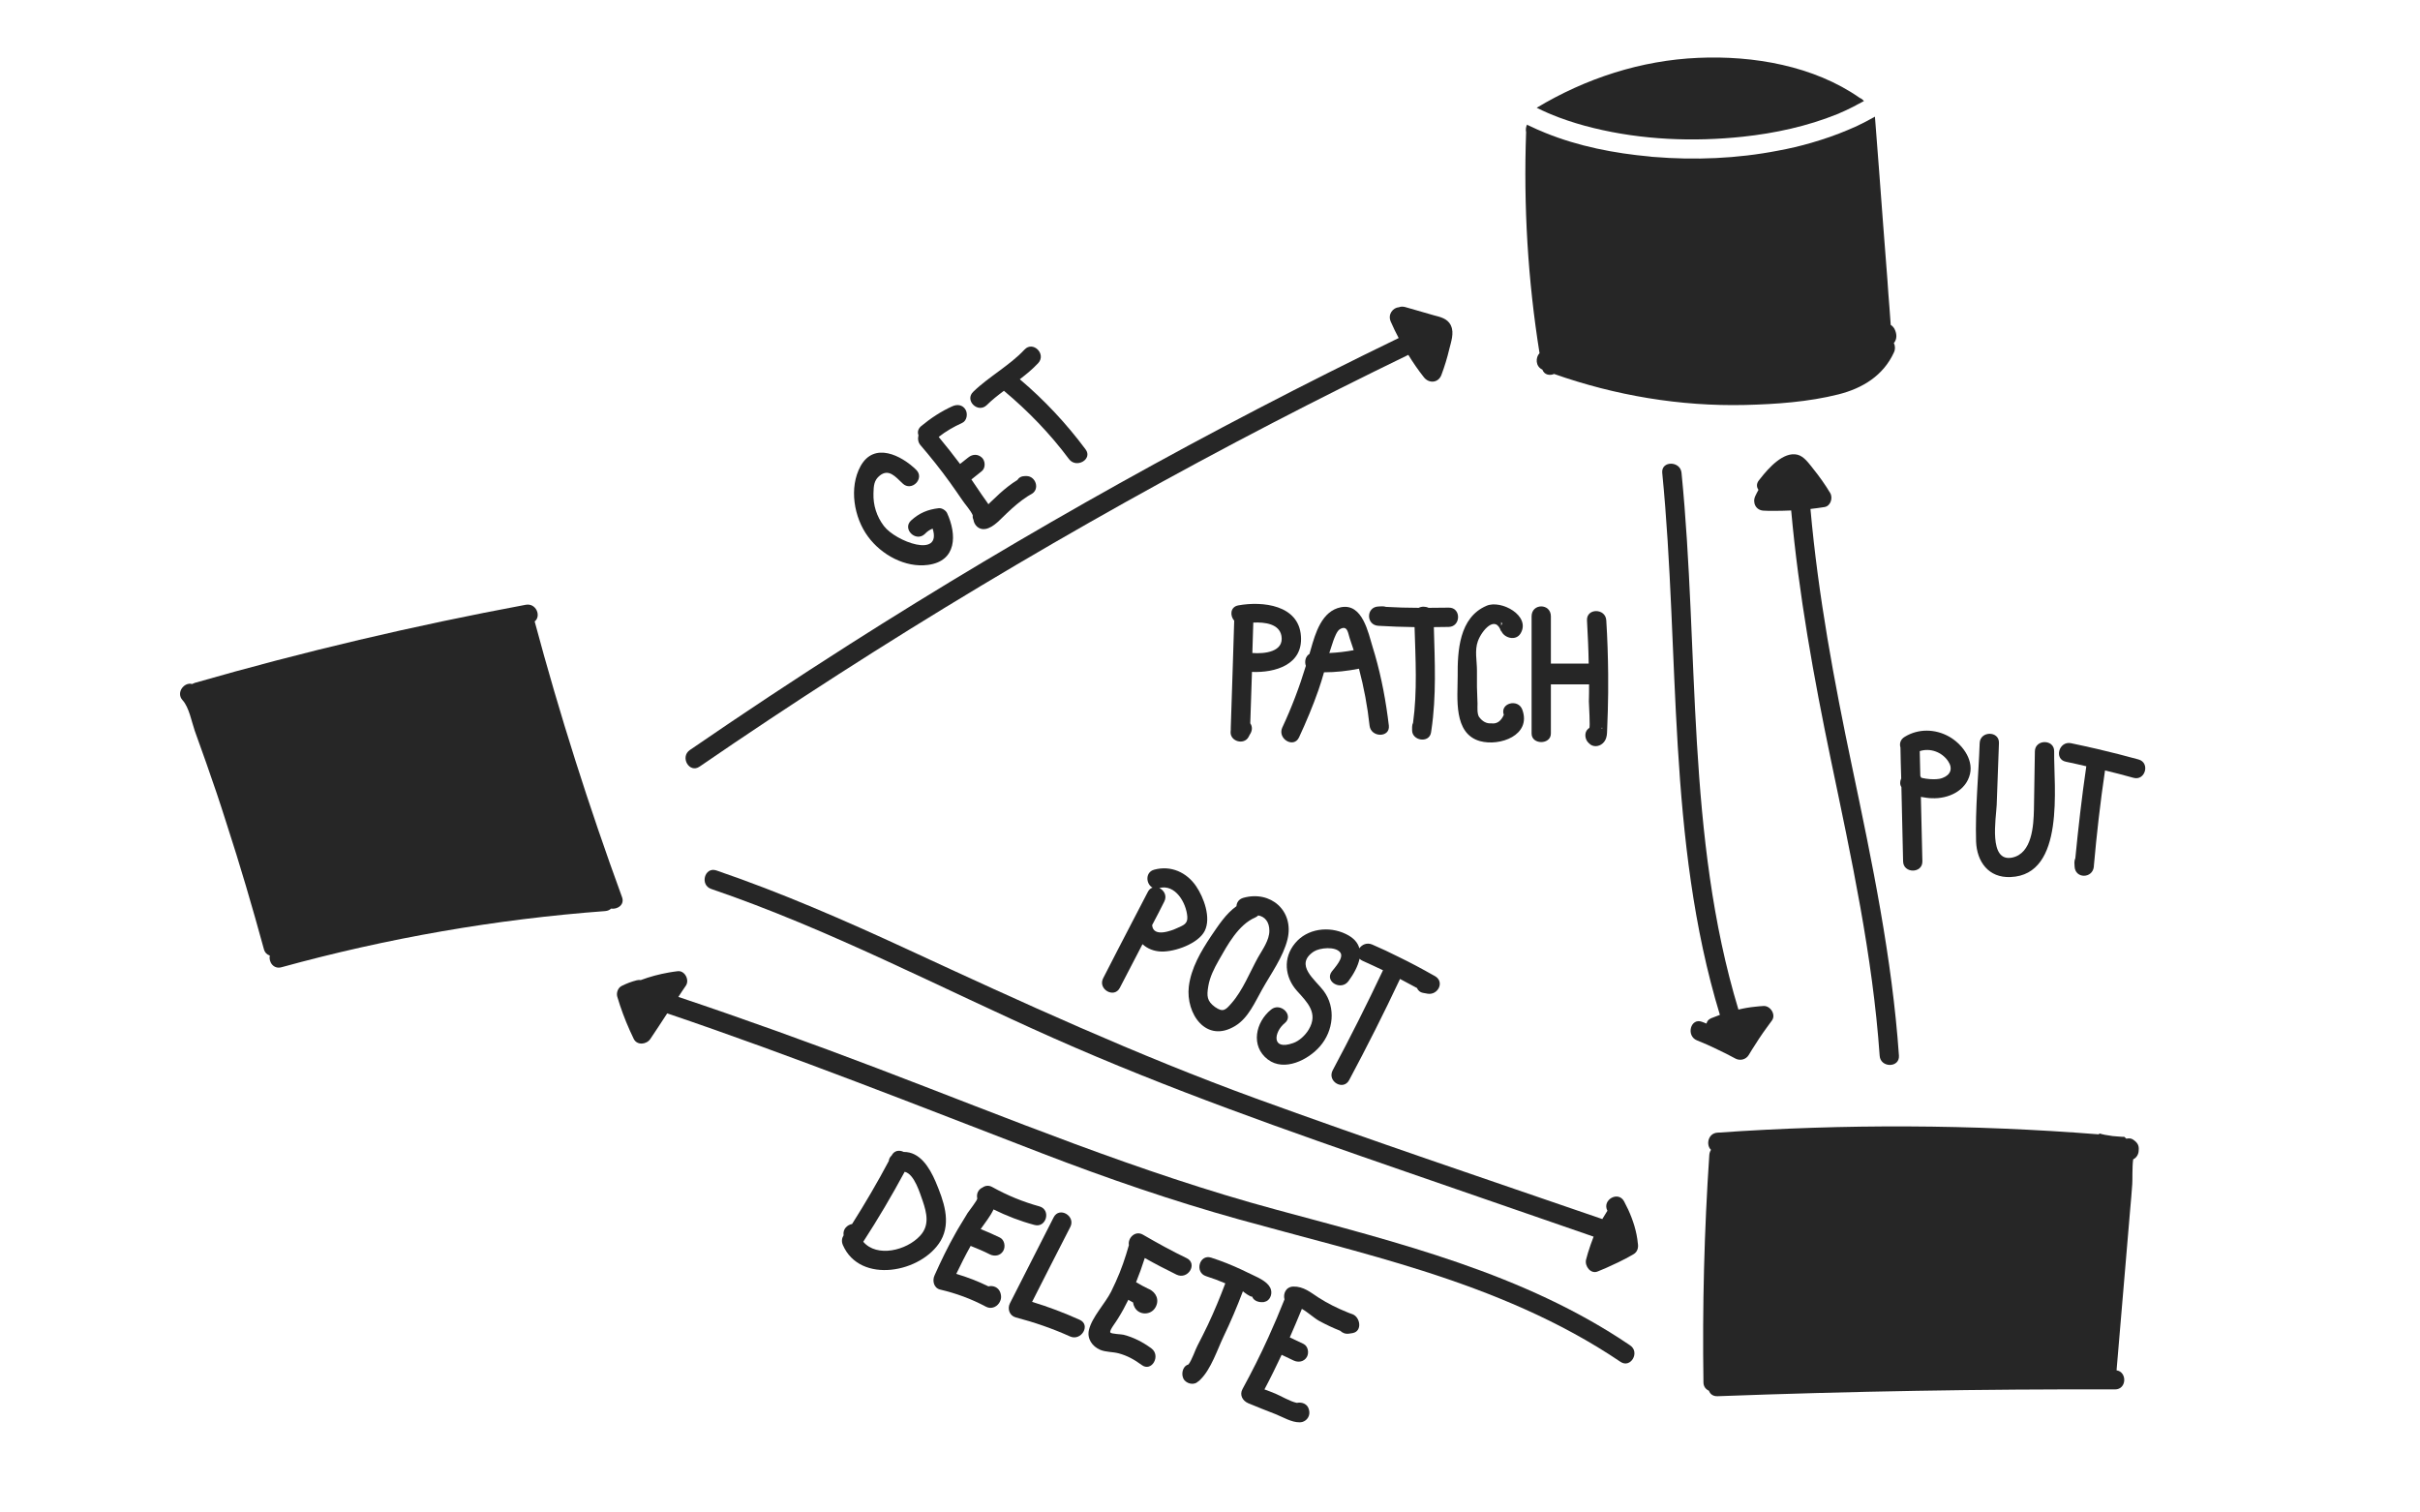 <?xml version="1.0" encoding="utf-8"?>
<!-- Generator: Adobe Illustrator 18.1.0, SVG Export Plug-In . SVG Version: 6.00 Build 0)  -->
<!DOCTYPE svg PUBLIC "-//W3C//DTD SVG 1.1//EN" "http://www.w3.org/Graphics/SVG/1.1/DTD/svg11.dtd">
<svg version="1.1" xmlns="http://www.w3.org/2000/svg" xmlns:xlink="http://www.w3.org/1999/xlink" x="0px" y="0px"
	 viewBox="0 0 1280 800" enable-background="new 0 0 1280 800" xml:space="preserve">
<g id="Layer_1" display="none">
	<g display="inline">
		<g>
			<path d="M363.6,295.6c34-9.8,68.5-17.9,103.3-24.4c-0.5-1.9-1.1-3.9-1.6-5.8c-1.7,0.4-2.2,0.6-3.7,1.5c-3.3,2-0.3,7.2,3,5.2
				c0.8-0.3,1.5-0.6,2.3-0.9c3.8-0.9,2.2-6.5-1.6-5.8c-34.8,6.5-69.3,14.6-103.3,24.4C358.3,290.8,359.9,296.6,363.6,295.6
				L363.6,295.6z"/>
		</g>
	</g>
	<g display="inline">
		<g>
			<path d="M358.3,295.2c2,2.2,2.8,6.8,3.8,9.5c1.2,3.3,2.4,6.6,3.5,9.9c2.2,6.3,4.3,12.6,6.4,19c4.2,13,8.1,26.2,11.7,39.4
				c1,3.7,6.8,2.1,5.8-1.6c-3.9-14.1-8-28.2-12.6-42.1c-2.2-6.7-4.4-13.3-6.8-19.9c-1.3-3.6-2.6-7.2-3.9-10.8
				c-1-2.8-1.7-5.5-3.7-7.7C359.9,288.2,355.6,292.4,358.3,295.2L358.3,295.2z"/>
		</g>
	</g>
	<g display="inline">
		<g>
			<path d="M461.9,270.4c7.9,29.7,17.2,59,27.8,87.9c1.3,3.6,7.1,2,5.8-1.6c-10.6-28.9-19.8-58.2-27.8-87.9
				C466.7,265.1,460.9,266.7,461.9,270.4L461.9,270.4z"/>
		</g>
	</g>
	<g display="inline">
		<g>
			<path d="M389.2,378.6c33.1-9.1,66.9-15,101.1-17.6c3.8-0.3,3.9-6.3,0-6c-34.7,2.6-69.1,8.5-102.7,17.8
				C383.9,373.9,385.4,379.7,389.2,378.6L389.2,378.6z"/>
		</g>
	</g>
	<g display="inline">
		<g>
			<path d="M805.6,418.3c-1.6,23.7-2.2,47.4-1.8,71.1c0.1,3.9,6.1,3.9,6,0c-0.4-23.7,0.2-47.4,1.8-71.1
				C811.9,414.4,805.9,414.5,805.6,418.3L805.6,418.3z"/>
		</g>
	</g>
	<g display="inline">
		<g>
			<path d="M808.2,493.7c41.4-1.6,82.8-2.3,124.2-2.1c3.9,0,3.9-6,0-6c-41.4-0.1-82.8,0.6-124.2,2.1
				C804.3,487.9,804.3,493.9,808.2,493.7L808.2,493.7z"/>
		</g>
	</g>
	<g display="inline">
		<g>
			<path d="M937.3,419.9c0.1,0,0.2,0,0.3-0.1c1.3-0.2,2.2-1.7,2.2-2.9c0-1.6-0.6-2.5-1.9-3.4c-1.2-0.8-2.7-0.4-3.6,0.5
				c-3.2,2.7-2.2,9.7-2.6,13.5c-0.6,6.6-1.1,13.2-1.7,19.8c-1.1,13.2-2.2,26.3-3.4,39.5c-0.3,3.3,5.4,4.2,5.9,0.8
				c0.4-2.5,0-4-1.6-5.9c-2.5-3-6.7,1.3-4.2,4.2c0,0,0,0.1,0.1,0.1c2,0.3,3.9,0.5,5.9,0.8c1-11.5,2-23.1,2.9-34.6
				c0.5-5.6,1-11.2,1.4-16.8c0.2-2.6,0.4-5.3,0.7-7.9c0.1-1.3-0.2-8.4,0.8-9.2c-1.2,0.2-2.4,0.3-3.6,0.5c0.1,0.1,0.3,0.2,0.4,0.3
				c-0.5-0.9-1-1.7-1.5-2.6c0,0.2,0,0.3,0,0.5c0.7-1,1.5-1.9,2.2-2.9c-0.1,0-0.2,0-0.3,0.1C931.9,414.8,933.5,420.6,937.3,419.9
				L937.3,419.9z"/>
		</g>
	</g>
	<g display="inline">
		<g>
			<path d="M808.1,417.4c41.9-2.9,83.9-2.5,125.7,1.1c2.6,0.2,4-3.5,2.1-5.1c-1.2-1-2.3-2.1-3.5-3.1c-2.9-2.5-7.1,1.7-4.2,4.2
				c1.2,1,2.3,2.1,3.5,3.1c0.7-1.7,1.4-3.4,2.1-5.1c-41.8-3.6-83.8-4-125.7-1.1C804.3,411.7,804.3,417.7,808.1,417.4L808.1,417.4z"
				/>
		</g>
	</g>
	<g display="inline">
		<g>
			<path d="M748.6,110.3c-1.1,24.8,0.5,49.6,4.8,74c0.7,3.8,6.4,2.2,5.8-1.6c-4.2-23.9-5.6-48.2-4.5-72.5
				C754.7,106.5,748.7,106.5,748.6,110.3L748.6,110.3z"/>
		</g>
	</g>
	<g display="inline">
		<g>
			<path d="M851.3,103.9c1,13.7,2.1,27.4,3.1,41.1c0.5,6.5,1,13.1,1.5,19.6c0.3,4-0.6,10.5,3.4,12.9c1.2,0.7,2.6,0.4,3.6-0.5
				c1.6-1.4,1.5-3.4,0.6-5.1c-1-1.8-3.3-1.8-4.7-0.6c-0.1,0.1-0.2,0.2-0.3,0.2c-3,2.4,1.3,6.7,4.2,4.2c0.1-0.1,0.2-0.2,0.3-0.2
				c-1.6-0.2-3.1-0.4-4.7-0.6c0.1-0.7,0.3-1.4,0.4-2.2c1.2-0.2,2.4-0.3,3.6-0.5c0.9,0.5,0.1-1.1,0.1-1.9c-0.1-1.6-0.2-3.3-0.4-4.9
				c-0.2-2.9-0.4-5.9-0.7-8.8c-0.4-5.9-0.9-11.7-1.3-17.6c-0.9-11.7-1.8-23.5-2.7-35.2C857,100.1,851,100,851.3,103.9L851.3,103.9z"
				/>
		</g>
	</g>
	<g display="inline">
		<g>
			<path d="M753.7,185c20.1,7.5,41.6,11.4,63.1,10.9c9.7-0.2,19.8-1,29.2-3.3c7.5-1.9,14-5.9,17.3-13.1c0.7-1.5,0.4-3.2-1.1-4.1
				c-0.8-0.5-1.6-0.9-2.4-1.4c-3.4-1.9-6.4,3.3-3,5.2c0.8,0.5,1.6,0.9,2.4,1.4c-0.4-1.4-0.7-2.7-1.1-4.1
				c-3.3,7.3-10.1,9.7-17.5,11.1c-9.6,1.8-19.5,2.5-29.3,2.4c-19.2-0.2-38-4-56-10.8C751.7,177.9,750.1,183.7,753.7,185L753.7,185z"
				/>
		</g>
	</g>
	<g display="inline">
		<g>
			<path d="M750.5,112.8c18.8,7,38.6,14.5,59,13.4c17.1-1,33.1-8.2,44.4-21.2c2.5-2.9-1.7-7.2-4.2-4.2c-11,12.6-26.4,19.3-43.1,19.5
				c-18.9,0.3-37.1-6.7-54.5-13.3C748.4,105.7,746.9,111.5,750.5,112.8L750.5,112.8z"/>
		</g>
	</g>
	<g display="inline">
		<g>
			<path d="M753.1,109.2c27.8-17.3,69.2-24,97.4-3.5c0.5-1.9,1-3.7,1.5-5.6c-1,0-2-0.1-3-0.1c-3.9-0.1-3.9,5.9,0,6c1,0,2,0.1,3,0.1
				c3.2,0.1,3.8-4,1.5-5.6C839,90,819.7,86.7,802.2,87.5c-18.6,0.8-36.4,6.8-52.1,16.6C746.8,106.1,749.8,111.3,753.1,109.2
				L753.1,109.2z"/>
		</g>
	</g>
	<g display="inline">
		<g>
			<path d="M731.5,163.8c-62.9,29.9-124,63.7-182.8,101.1c-16.8,10.7-33.4,21.7-49.8,32.9c-3.2,2.2-0.2,7.4,3,5.2
				c57.4-39.4,117.3-75.3,179.1-107.4c17.7-9.2,35.5-18,53.5-26.6C738,167.3,735,162.2,731.5,163.8L731.5,163.8z"/>
		</g>
	</g>
	<g display="inline">
		<g>
			<path d="M720.8,165.2c1.8,0.5,3.6,1,5.4,1.5c1,0.3,2,0.6,3,0.9c0.4,0.1,0.8,0.2,1.2,0.3c1.3,0.2,1.6,0.3,0.8,0.4
				c0-0.2-0.7,1.6-0.7,1.9c-0.2,1-0.5,2-0.7,3c-0.5,2-1.2,3.9-1.9,5.8c1.8-0.2,3.7-0.5,5.5-0.7c-4.1-5.4-7.6-11.1-10.3-17.3
				c-1.7,1-3.5,2-5.2,3c2.6,4.1,5.1,8.1,7.7,12.2c1.5,2.4,5.8,1.6,5.6-1.5c-0.2-3.1-1-5.8-2.4-8.5c-1.5-2.8-5.3-1.2-5.6,1.5
				c-0.2,2.4,0.3,4.5,1.7,6.4c1.4,2,4.8,1.9,5.5-0.7c0.8-3,0.4-5.9-1.4-8.5c-2.2-3.1-7.3-0.3-5.2,3c1.1,1.8,1.8,3.5,1.9,5.6
				c0.3,3.9,5.6,3.8,6,0c0.1-0.9,0.2-1.7,0.2-2.6c-0.3,0.7-0.6,1.4-0.9,2.1c0.2-0.7,0.4-1.4,0.5-2.1c-0.7-3.8-6.5-2.2-5.8,1.6
				c1,5.2,9.7,4.7,9.3-0.9c-0.2-2.4-2.4-4.2-4.7-4.3c-3.9-0.1-4.4,3.1-4.7,6.2c2,0,4,0,6,0c-0.2-3.1-1-6-2.8-8.6c-1.7,1-3.5,2-5.2,3
				c0.9,1.3,1.2,2.3,0.8,3.9c1.8-0.2,3.7-0.5,5.5-0.7c-0.8-1.1-1-2-0.9-3.4c-1.9,0.5-3.7,1-5.6,1.5c0.9,1.8,1.4,3.5,1.6,5.5
				c1.9-0.5,3.7-1,5.6-1.5c-2.6-4.1-5.1-8.1-7.7-12.2c-2.1-3.3-6.7-0.4-5.2,3c2.7,6.2,6.1,12,10.3,17.3c1.6,2.1,4.5,1.9,5.5-0.7
				c1-2.7,1.8-5.4,2.5-8.1c0.5-2.2,1.6-5.2,0.4-7.4c-1.1-2-3.1-2.5-5.2-3c-3-0.9-6-1.7-9-2.6C718.6,158.4,717.1,164.2,720.8,165.2
				L720.8,165.2z"/>
		</g>
	</g>
	<g display="inline">
		<g>
			<path d="M569.6,210.3c-4.7-4.5-13.1-8.8-17.4-1.2c-3.8,6.7-2.1,16.1,2.3,22.1c4.1,5.6,11.6,9.8,18.7,8.8c9-1.2,9.1-9.5,6-16.2
				c-0.4-0.9-1.6-1.6-2.6-1.5c-3.4,0.4-6,1.5-8.6,3.8c-2.8,2.6,1.4,6.9,4.2,4.2c1.2-1.3,2.6-2,4.4-2.1c-0.9-0.5-1.7-1-2.6-1.5
				c5.5,11.9-10.5,6.2-14.5,1c-2.2-2.9-3.4-6.5-3.3-10.1c0.1-2.3,0.1-4.1,2-5.6c2.8-2.2,4.9,0.3,7.1,2.5
				C568.2,217.2,572.4,213,569.6,210.3L569.6,210.3z"/>
		</g>
	</g>
	<g display="inline">
		<g>
			<path d="M571,202.6c3.2,3.7,6.3,7.6,9.2,11.6c1.4,1.9,2.7,3.8,4,5.7c1,1.4,3.3,3.9,3.5,5.6c1-1.3,1.9-2.5,2.9-3.8
				c-0.1,0-0.1,0-0.2,0c1,1,2,2,3,3c0-0.1,0-0.1,0-0.2c0.3-3.9-5.7-3.8-6,0c0,0.1,0,0.1,0,0.2c-0.1,1.8,1.5,2.8,3,3
				c0.1,0,0.1,0,0.2,0c2.2,0.3,3.1-2.1,2.9-3.8c-0.3-2-2.1-3.9-3.2-5.6c-1.6-2.4-3.2-4.8-4.9-7.1c-3.2-4.4-6.6-8.7-10.1-12.8
				C572.7,195.4,568.5,199.7,571,202.6L571,202.6z"/>
		</g>
	</g>
	<g display="inline">
		<g>
			<path d="M591.3,228.8c2.7-0.5,4.8-3.2,6.7-5c2.4-2.2,4.8-4.4,7.7-5.9c2.7-1.4,1.4-5.5-1.5-5.6c-0.2,0-0.3,0-0.5,0
				c-3.9-0.1-3.9,5.9,0,6c0.2,0,0.3,0,0.5,0c-0.5-1.9-1-3.7-1.5-5.6c-2.5,1.4-4.8,3.1-6.9,5c-1,0.9-2,1.9-3,2.8
				c-0.8,0.8-2,2.3-3.1,2.5C585.9,223.6,587.5,229.4,591.3,228.8L591.3,228.8z"/>
		</g>
	</g>
	<g display="inline">
		<g>
			<path d="M575.5,201c2.6-2.2,5.4-3.9,8.5-5.3c1.5-0.7,1.8-2.8,1.1-4.1c-0.9-1.5-2.6-1.7-4.1-1.1c-3.5,1.6-6.7,3.7-9.7,6.2
				C568.3,199.2,572.6,203.4,575.5,201L575.5,201z"/>
		</g>
	</g>
	<g display="inline">
		<g>
			<path d="M585.9,214.1c1.4-1.1,2.9-2.3,4.3-3.4c1.2-1,1.1-3.2,0-4.2c-1.3-1.2-2.9-1.1-4.2,0c-1.4,1.1-2.9,2.3-4.3,3.4
				c-1.2,1-1.1,3.2,0,4.2C582.9,215.3,584.5,215.2,585.9,214.1L585.9,214.1z"/>
		</g>
	</g>
	<g display="inline">
		<g>
			<path d="M596.3,185c7.8,6.5,14.9,13.8,21,21.9c2.3,3.1,7.5,0.1,5.2-3c-6.4-8.6-13.7-16.3-21.9-23.1
				C597.6,178.3,593.3,182.5,596.3,185L596.3,185z"/>
		</g>
	</g>
	<g display="inline">
		<g>
			<path d="M591.7,190.1c5-4.8,11.2-8,16-13.1c2.6-2.8-1.6-7.1-4.2-4.2c-4.8,5.1-11,8.3-16,13.1
				C584.7,188.5,588.9,192.8,591.7,190.1L591.7,190.1z"/>
		</g>
	</g>
	<g display="inline">
		<g>
			<path d="M842,210c1.8,30.8,7.1,60.8,13.4,91c6.4,30.6,13.1,61.2,15.2,92.4c0.3,3.8,6.3,3.9,6,0c-2.1-30.5-8.4-60.4-14.7-90.3
				c-6.5-30.9-12.1-61.6-13.9-93.1C847.8,206.1,841.8,206.1,842,210L842,210z"/>
		</g>
	</g>
	<g display="inline">
		<g>
			<path d="M840.5,207.1c-3.8,3.1-6.7,7-8.7,11.4c-0.9,2.1,0.2,4.4,2.6,4.5c6.4,0.3,12.6-0.2,18.9-1.1c1.9-0.3,2.7-2.9,1.8-4.4
				c-1.6-2.6-3.4-5.2-5.3-7.5c-1.3-1.6-2.8-3.9-4.9-4.4c-4.7-1.1-9.7,4.9-12,8c-2.2,2.9,2.3,5.7,4.7,3.6c1.2-1.1,2.5-1.9,3.9-2.7
				c-1.5-0.9-3-1.7-4.5-2.6c-0.1,1.7-0.5,3.2-1.3,4.8c-1.8,3.4,3,6.2,5.2,3c0.9-1.4,1.5-2.8,1.8-4.5c0.5-3.2-3.6-5.4-5.5-2.3
				c-0.6,1-1.2,2-1.9,3c-1.5,2.4,1.6,6,4.1,4.1c1.4-1.1,2.9-2.1,4.3-3.2c-1.4-1.4-2.7-2.7-4.1-4.1c-0.5,0.9-1,1.9-1.4,2.8
				c-1.6,3.2,2.1,5.7,4.7,3.6c1-0.8,2-1.6,3-2.4c-1.7-1-3.3-1.9-5-2.9c0,0.9-0.3,1.7-0.8,2.4c-1.5,2.9,2.3,6.3,4.7,3.6
				c1-1.1,1.8-2.2,2.6-3.5c-1.8-0.2-3.7-0.5-5.5-0.7c1.1,3.4,3.6,5.3,7.2,5.5c2.7,0.1,3.8-3.3,2.1-5.1c-1.5-1.6-3-3-4.6-4.4
				c-1.2,1.6-2.4,3.1-3.6,4.7c1.8,0.9,3.6,1.9,5.2,3.2c3,2.3,7.2-1.6,4.2-4.2c-2.5-2.3-7.8-9.4-11.5-5.3c-3.3,3.7,1,7,4.5,7.2
				c1.6,0.1,3.1-1.5,3-3c-0.2-3-1.6-4.7-4.2-5.8c-1.2-0.5-2.8,0.3-3.4,1.4c-0.8,1.4-1,2.8-0.4,4.4c1.4,3.6,7.2,2,5.8-1.6
				c-0.1,0.1-0.1,0.2-0.2,0.2c-1.1,0.5-2.3,0.9-3.4,1.4c-0.1,0-0.1,0-0.2,0c1-1,2-2,3-3c-0.3-0.1-0.6-0.2-0.8-0.3
				c0.5,0.6,0.9,1.2,1.4,1.8c0,0.2-0.1,0.4-0.1,0.6c-0.6,0.5-1.2,0.9-1.8,1.4c0.2,0,0.4-0.1,0.5-0.1c-0.8-0.1-1.5-0.2-2.3-0.3
				c2.1,1.3,4,3.5,5.9,5.2c1.4-1.4,2.8-2.8,4.2-4.2c-2-1.6-4.1-3-6.4-4.1c-2.9-1.4-6.4,2.4-3.6,4.7c1.6,1.4,3.2,2.8,4.6,4.4
				c0.7-1.7,1.4-3.4,2.1-5.1c-0.5-0.4-0.9-0.7-1.4-1.1c-0.8-2.5-4.1-2.9-5.5-0.7c-0.5,0.8-1,1.6-1.7,2.3c1.6,1.2,3.1,2.4,4.7,3.6
				c0.7-1.3,1.1-2.4,1.4-3.9c0.5-3.1-2.6-4.8-5-2.9c-1,0.8-2,1.6-3,2.4c1.6,1.2,3.1,2.4,4.7,3.6c0.5-0.9,1-1.9,1.4-2.8
				c1.2-2.4-1.5-6-4.1-4.1c-1.4,1.1-2.9,2.1-4.3,3.2c1.4,1.4,2.7,2.7,4.1,4.1c0.6-1,1.2-2,1.9-3c-1.8-0.8-3.7-1.5-5.5-2.3
				c-0.2,1.2-0.5,2-1.1,3c1.7,1,3.5,2,5.2,3c1.3-2.5,2-5,2.1-7.8c0.1-2.3-2.6-3.7-4.5-2.6c-1.8,1-3.5,2.2-5.1,3.6
				c1.6,1.2,3.1,2.4,4.7,3.6c1.1-1.5,2.5-2.9,4-4c0.7-0.5,1.3-0.9,2-1.2c-1.2-0.2-1.3,0.1-0.1,0.9c0.7,1.4,2.4,2.8,3.3,4.1
				c0.9,1.3,1.8,2.7,2.6,4.1c0.6-1.5,1.2-2.9,1.8-4.4c-5.8,0.9-11.5,1.2-17.4,0.9c0.9,1.5,1.7,3,2.6,4.5c1.8-4,4.4-7.4,7.8-10.2
				C847.7,208.9,843.5,204.7,840.5,207.1L840.5,207.1z"/>
		</g>
	</g>
	<g display="inline">
		<g>
			<path d="M877.1,297c0.3,11.8,0.6,23.7,0.8,35.5c0.1,3.9,6.1,3.9,6,0c-0.3-11.8-0.6-23.7-0.8-35.5C883,293.1,877,293.1,877.1,297
				L877.1,297z"/>
		</g>
	</g>
	<g display="inline">
		<g>
			<path d="M881.4,298.8c3.5-2.2,8.3-1,10.6,2.4c1.5,2.3,0.8,4.3-1.8,5.2c-1.2,0.5-2.6,0.4-3.9,0.3c-0.8-0.1-1.6-0.2-2.4-0.4
				c-1.5-0.6-1.8,0.1-0.8,2.1c2.2-3.2-3-6.2-5.2-3c-3.9,5.6,5.6,7.1,8.9,7.3c5.1,0.2,10.7-2.2,11.9-7.6c1-4.7-2.6-9.5-6.6-11.7
				c-4.3-2.4-9.6-2.6-13.8,0.1C875.1,295.7,878.1,300.9,881.4,298.8L881.4,298.8z"/>
		</g>
	</g>
	<g display="inline">
		<g>
			<path d="M901.8,295.6c-0.4,10.2-1.4,20.6-1.1,30.7c0.2,6.3,3.9,11.4,10.7,11.1c17.2-0.6,13.4-28.5,13.6-39.3c0.1-3.9-5.9-3.9-6,0
				c-0.1,6.1-0.2,12.1-0.3,18.2c-0.1,4.9-0.5,13.7-6.8,15c-7.5,1.5-5-12.3-4.8-16.4c0.2-6.5,0.5-12.9,0.7-19.4
				C908,291.8,902,291.8,901.8,295.6L901.8,295.6z"/>
		</g>
	</g>
	<g display="inline">
		<g>
			<path d="M935.6,300c-1.7,11.4-3.1,22.8-4.1,34.2c2,0,4,0,6,0c0-0.4,0-0.8-0.1-1.2c-0.2-3.8-6.2-3.9-6,0c0,0.4,0,0.8,0.1,1.2
				c0.2,3.9,5.7,3.8,6,0c0.9-10.9,2.2-21.8,3.9-32.6C941.9,297.8,936.1,296.1,935.6,300L935.6,300z"/>
		</g>
	</g>
	<g display="inline">
		<g>
			<path d="M928.7,301.4c7.1,1.5,14.1,3.2,21.1,5.1c3.7,1,5.3-4.8,1.6-5.8c-7-1.9-14-3.6-21.1-5.1
				C926.6,294.8,925,300.6,928.7,301.4L928.7,301.4z"/>
		</g>
	</g>
	<g display="inline">
		<g>
			<path d="M802.7,211.2c5.9,59.7,0.8,121.6,21.2,179.1c1.3,3.6,7.1,2.1,5.8-1.6c-20.2-57-15.1-118.3-21-177.5
				C808.4,207.4,802.4,207.4,802.7,211.2L802.7,211.2z"/>
		</g>
	</g>
	<g display="inline">
		<g>
			<path d="M813.6,388.5c4.1,1.6,8,3.5,11.9,5.6c1.4,0.8,3.3,0.3,4.1-1.1c2.2-3.8,4.7-7.4,7.3-10.8c1.4-1.8-0.5-4.6-2.6-4.5
				c-5.7,0.3-11.1,1.6-16.4,3.9c-2.5,1.1-1.5,4.8,0.7,5.5c3,0.9,5.8,1,8.8,0.3c-0.8-1.8-1.5-3.7-2.3-5.5c-1.7,1-3.5,2-5.2,3
				c-3.4,2-0.4,6.8,3,5.2c2.4-1.2,4.7-2.4,6.9-3.9c3.2-2.1,0.2-7.3-3-5.2c-2.2,1.4-4.5,2.7-6.9,3.9c1,1.7,2,3.5,3,5.2
				c1.7-1,3.5-2,5.2-3c3-1.8,1-6.2-2.3-5.5c-2,0.4-3.7,0.3-5.6-0.3c0.2,1.8,0.5,3.7,0.7,5.5c4.3-1.8,8.7-2.8,13.3-3
				c-0.9-1.5-1.7-3-2.6-4.5c-2.6,3.5-5.1,7.1-7.3,10.8c1.4-0.4,2.7-0.7,4.1-1.1c-4.3-2.4-8.7-4.4-13.3-6.3
				C811.7,381.3,810.1,387.1,813.6,388.5L813.6,388.5z"/>
		</g>
	</g>
	<g display="inline">
		<g>
			<path d="M674.9,257c-0.4,11.7-0.8,23.4-1.1,35.2c-0.1,2.9,4.2,4.1,5.6,1.5c0.2-0.4,0.4-0.8,0.6-1.2c1.8-3.4-3.3-6.4-5.2-3
				c-0.2,0.4-0.4,0.8-0.6,1.2c1.9,0.5,3.7,1,5.6,1.5c0.4-11.7,0.8-23.4,1.1-35.2C681,253.2,675,253.2,674.9,257L674.9,257z"/>
		</g>
	</g>
	<g display="inline">
		<g>
			<path d="M677.7,258.4c3.5-0.6,11-1.2,11.9,3.8c1,5.6-6.9,5.7-10.4,5.2c-3.8-0.5-5.4,5.2-1.6,5.8c7.6,1.1,18.7-0.8,18-10.9
				c-0.7-9.8-12-11-19.5-9.6C672.4,253.3,674,259.1,677.7,258.4L677.7,258.4z"/>
		</g>
	</g>
	<g display="inline">
		<g>
			<path d="M695.1,293.8c2.2-4.8,4.3-9.8,6.1-14.8c1.8-5,2.8-10.3,4.6-15.3c0.4-1,1.1-3.1,2-3.7c2.4-1.4,2.5,1.3,3.1,2.8
				c0.9,2.6,1.8,5.3,2.5,8c1.7,6.3,3,12.8,3.7,19.3c0.4,3.8,6.4,3.8,6,0c-1-8.3-2.5-16.5-5-24.4c-1.4-4.6-3.2-13.9-10-12.6
				c-6,1.2-8,8.1-9.4,13.2c-2.3,8.4-5.2,16.6-8.9,24.5C688.3,294.3,693.5,297.3,695.1,293.8L695.1,293.8z"/>
		</g>
	</g>
	<g display="inline">
		<g>
			<path d="M700,273.5c5.4,0.3,10.8-0.2,16.1-1.6c3.7-0.9,2.2-6.7-1.6-5.8c-4.8,1.2-9.6,1.6-14.5,1.3
				C696.1,267.2,696.1,273.2,700,273.5L700,273.5z"/>
		</g>
	</g>
	<g display="inline">
		<g>
			<path d="M731.1,255.9c0.2,11.5,1.3,23.4-0.6,34.9c2,0.3,3.9,0.5,5.9,0.8c0-0.3,0-0.7,0-1c0.1-3.9-5.9-3.9-6,0c0,0.3,0,0.7,0,1
				c-0.1,3.3,5.3,4.2,5.9,0.8c1.9-12,1.1-24.3,0.8-36.5C737,252.1,731,252,731.1,255.9L731.1,255.9z"/>
		</g>
	</g>
	<g display="inline">
		<g>
			<path d="M721.1,252.9c-0.4,0-0.8,0-1.2,0.1c-3.9,0.2-3.9,5.8,0,6c7.3,0.4,14.7,0.5,22,0.3c3.9-0.1,3.9-6.1,0-6
				c-7.3,0.2-14.7,0.1-22-0.3c0,2,0,4,0,6c0.4,0,0.8,0,1.2-0.1C724.9,258.8,724.9,252.8,721.1,252.9L721.1,252.9z"/>
		</g>
	</g>
	<g display="inline">
		<g>
			<path d="M764.3,261.4c3.3-5.5-6.1-10.6-10.6-8.6c-8.6,3.7-9.1,14.2-9.1,22.1c0,6.7-1.4,17.9,7,20.2c6.2,1.7,16.1-1.8,13.2-9.8
				c-1.3-3.6-7.1-2-5.8,1.6c-0.9,2-2.2,2.9-3.9,2.7c-1.5,0.1-2.8-0.6-3.8-2c-0.6-1-0.4-3-0.5-4.1c-0.2-3.5-0.2-6.9-0.2-10.4
				c0-3-0.1-6.3,0.9-9.1c1.2-3.2,5.5-8.5,7.9-3c0-1,0-2,0-3c-0.1,0.2-0.2,0.4-0.3,0.5C757.2,261.7,762.4,264.7,764.3,261.4
				L764.3,261.4z"/>
		</g>
	</g>
	<g display="inline">
		<g>
			<path d="M767.7,255.9c0,12.1,0,24.2,0,36.4c0,3.9,6,3.9,6,0c0-12.1,0-24.2,0-36.4C773.7,252.1,767.7,252.1,767.7,255.9
				L767.7,255.9z"/>
		</g>
	</g>
	<g display="inline">
		<g>
			<path d="M785,257.3c0.3,5.9,0.6,11.8,0.6,17.8c0,2.6,0,5.3,0,7.9c0,0.9,0.5,8.2,0.1,8.5c1.4,0,2.8,0,4.2,0
				c-0.1-0.1-0.2-0.2-0.3-0.3c0,1.4,0,2.8,0,4.2c0.1-0.1,0.1-0.1,0.2-0.2c2.9-2.6-1.3-6.8-4.2-4.2c-0.1,0.1-0.1,0.1-0.2,0.2
				c-1.2,1.1-1.1,3.1,0,4.2c0.1,0.1,0.2,0.2,0.3,0.3c1.2,1.2,3.1,1.1,4.2,0c1.5-1.3,1.3-3.1,1.4-4.9c0.2-3.6,0.2-7.2,0.3-10.9
				c0.1-7.6-0.2-15.1-0.6-22.7C790.8,253.4,784.8,253.4,785,257.3L785,257.3z"/>
		</g>
	</g>
	<g display="inline">
		<g>
			<path d="M771.4,277.3c5.3,0,10.5,0,15.8,0c3.9,0,3.9-6,0-6c-5.3,0-10.5,0-15.8,0C767.6,271.3,767.5,277.3,771.4,277.3
				L771.4,277.3z"/>
		</g>
	</g>
	<g display="inline">
		<g>
			<path d="M505.7,341.2c36.8,12.6,71.3,30.8,106.8,46.5c36,16,73.2,29,110.4,41.9c21.9,7.6,43.8,15.1,65.6,22.7
				c3.7,1.3,5.2-4.5,1.6-5.8c-38.1-13.2-76.4-25.9-114.2-39.8c-37.3-13.6-73-30-109-46.6c-19.5-9-39.3-17.7-59.6-24.6
				C503.6,334.2,502,339.9,505.7,341.2L505.7,341.2z"/>
		</g>
	</g>
	<g display="inline">
		<g>
			<path d="M785.5,441.8c2,3.7,3.3,7.5,3.9,11.7c0.5-1.1,0.9-2.3,1.4-3.4c-3.2,1.8-6.4,3.4-9.8,4.8c1.2,1.2,2.5,2.5,3.7,3.7
				c1.3-5.2,3.3-10,6.3-14.5C789.3,443.3,787.5,442.5,785.5,441.8c-0.6,3.1-1.3,6.3-2.1,9.5c-0.6,2.6,3,5.5,5,2.9
				c1.1-1.4,1.8-2.6,2.4-4.2c-2-0.3-3.9-0.5-5.9-0.8c0.1,1.1-0.1,2.1-0.5,3.1c-1.5,3.5,3.6,6.6,5.2,3c0.9-2,1.4-3.9,1.4-6.1
				c0-3.5-4.8-3.9-5.9-0.8c-0.3,0.5-0.5,1-0.8,1.5c1.7,1,3.3,1.9,5,2.9c0.7-3.2,1.4-6.3,2.1-9.5c0.8-3.4-3.6-5.2-5.5-2.3
				c-3.2,4.9-5.6,10.2-6.9,15.9c-0.5,2,1.4,4.6,3.7,3.7c3.9-1.5,7.6-3.3,11.2-5.4c1.3-0.7,1.6-2.1,1.4-3.4c-0.7-4.6-2.3-9-4.5-13.1
				C788.9,435.4,783.7,438.4,785.5,441.8L785.5,441.8z"/>
		</g>
	</g>
	<g display="inline">
		<g>
			<path d="M635.6,343.9c-4.7,9-9.3,18-14,26.9c-1.8,3.4,3.4,6.5,5.2,3c4.7-9,9.3-18,14-26.9C642.6,343.5,637.4,340.4,635.6,343.9
				L635.6,343.9z"/>
		</g>
	</g>
	<g display="inline">
		<g>
			<path d="M639.2,342.7c5-1.4,8.5,4.5,8.8,8.9c0.2,2.3-1.2,2.7-3.2,3.6c-1.8,0.8-7.4,3-7.8-0.9c-0.4-3.8-6.4-3.8-6,0
				c0.5,4.7,4,8.1,8.8,8.2c4.2,0.1,11.5-2.5,13.5-6.4c2.1-4.1-0.3-10.4-2.7-14c-3-4.4-7.9-6.6-13.1-5.2
				C633.9,337.9,635.4,343.7,639.2,342.7L639.2,342.7z"/>
		</g>
	</g>
	<g display="inline">
		<g>
			<path d="M666.1,346.7c-4.8,2.1-7.8,6.7-10.6,10.9c-3.2,4.8-6.3,10-7,15.8c-1.1,8.5,5.4,17.9,14.5,12.3c4.1-2.5,6.1-7.4,8.4-11.4
				c2.8-4.9,6.6-10.1,7.9-15.7c2.1-8.9-5.3-15.3-13.8-13c-3.7,1-2.1,6.8,1.6,5.8c3.7-1,6.5,0.6,6.5,4.5c0,2.9-2.1,5.8-3.5,8.3
				c-2.6,4.6-4.8,10.3-8.3,14.3c-1.9,2.2-2.6,3-5.2,1.2c-2.5-1.8-2.7-3.3-2.1-6.5c0.5-2.9,1.8-5.6,3.2-8.1
				c2.7-4.8,6.2-11.1,11.4-13.4C672.6,350.3,669.6,345.1,666.1,346.7L666.1,346.7z"/>
		</g>
	</g>
	<g display="inline">
		<g>
			<path d="M698.2,371.9c3.8-5.2,6.2-11.5-0.8-14.9c-5.2-2.5-12-1.7-15.8,2.9c-3.8,4.6-3.3,10.6,0.6,14.9c3.3,3.6,6.7,6.9,3.7,12.1
				c-1,1.7-2.9,3.5-4.9,4.2c-7,2.5-6-3.5-2.7-6.2c3-2.4-1.3-6.7-4.2-4.2c-4.8,3.9-6.5,11.4-1,15.6c5.1,3.9,12.6,0.1,16.3-4.1
				c4.2-4.8,5-12,1.1-17.3c-2.6-3.5-9.3-8.2-3.1-12.3c1.8-1.2,6.7-1.7,8.3,0.3c1.3,1.6-1.7,4.7-2.7,6
				C690.8,371.9,696,374.9,698.2,371.9L698.2,371.9z"/>
		</g>
	</g>
	<g display="inline">
		<g>
			<path d="M710.2,366c-5.3,11.4-10.9,22.6-16.9,33.7c-1.8,3.4,3.4,6.4,5.2,3c5.9-11.1,11.5-22.3,16.9-33.7
				C717,365.5,711.8,362.5,710.2,366L710.2,366z"/>
		</g>
	</g>
	<g display="inline">
		<g>
			<path d="M702.7,365.4c6.7,3,13.2,6.3,19.6,9.9c0.8-1.8,1.5-3.7,2.3-5.5c-0.4-0.1-0.9-0.2-1.3-0.2c-3.8-0.7-5.4,5.1-1.6,5.8
				c0.4,0.1,0.9,0.2,1.3,0.2c3.2,0.6,5.5-3.7,2.3-5.5c-6.4-3.6-12.9-6.9-19.6-9.9C702.2,358.7,699.1,363.9,702.7,365.4L702.7,365.4z
				"/>
		</g>
	</g>
	<g display="inline">
		<g>
			<path d="M792.6,483.7c-33.2-22.5-72.5-32.1-110.6-42.4c-42.8-11.6-83.4-28.5-124.8-44.3c-24-9.2-48.2-17.7-72.6-25.8
				c-3.7-1.2-5.3,4.6-1.6,5.8c42.7,14.1,84.3,30.7,126.3,46.8c20.1,7.8,40.5,14.8,61.3,20.6c19.1,5.3,38.4,10.1,57.4,16.1
				c21.7,6.9,42.8,15.6,61.7,28.4C792.8,491.1,795.8,485.9,792.6,483.7L792.6,483.7z"/>
		</g>
	</g>
	<g display="inline">
		<g>
			<path d="M483.3,376.2c3.7-1.7,7.7-2.9,11.8-3.4c-0.9-1.5-1.7-3-2.6-4.5c-3.7,5.6-7.4,11.1-11.1,16.7c1.7,0,3.5,0,5.2,0
				c-1.9-3.8-3.4-7.7-4.6-11.7c-0.5,1.1-0.9,2.3-1.4,3.4c1.1-0.6,2.1-0.9,3.3-1.2c3.7-0.9,2.2-6.7-1.6-5.8c-1.7,0.4-3.2,1-4.7,1.8
				c-1.2,0.6-1.7,2.2-1.4,3.4c1.3,4.5,3.1,8.9,5.2,13.2c1.1,2.1,4,1.7,5.2,0c3.7-5.6,7.4-11.1,11.1-16.7c1.2-1.8-0.3-4.8-2.6-4.5
				c-5.2,0.6-10.1,2-14.9,4.2C476.7,372.6,479.8,377.8,483.3,376.2L483.3,376.2z"/>
		</g>
	</g>
	<g display="inline">
		<g>
			<path d="M479.4,374.7c-0.3,1.7-0.3,3.3,0.4,4.9c1.1,2.8,4.7,2.9,5.8,0c0.6-1.6,1.2-3.1,1.8-4.7c-2-0.3-3.9-0.5-5.9-0.8
				c0.1,1.8,0.1,3.7,0.2,5.5c0.1,3.1,3.9,4,5.6,1.5c1.2-1.8,2.4-3.5,3.6-5.3c1.9-2.9-2.4-6-4.7-3.6c-1.2,1.3-2,2.6-2.7,4.2
				c-1,2.4,2.4,4.7,4.4,3.4c1.8-1.2,3.2-2.6,4.5-4.2c1-1.3,0.2-3.4-1.1-4.1c-1.5-0.9-3.1-0.2-4.1,1.1c-0.6,0.8-1.5,1.5-2.3,2.1
				c1.5,1.1,2.9,2.3,4.4,3.4c0.3-0.6,0.7-1.1,1.2-1.6c-1.6-1.2-3.1-2.4-4.7-3.6c-1.2,1.8-2.4,3.5-3.6,5.3c1.9,0.5,3.7,1,5.6,1.5
				c-0.1-1.8-0.1-3.7-0.2-5.5c-0.1-3.5-4.7-3.9-5.9-0.8c-0.6,1.6-1.2,3.1-1.8,4.7c1.9,0,3.9,0,5.8,0c-0.2-0.6-0.5-1.1-0.4-1.7
				c0.3-1.6-0.4-3.2-2.1-3.7C481.6,372.2,479.7,373.1,479.4,374.7L479.4,374.7z"/>
		</g>
	</g>
	<g display="inline">
		<g>
			<path d="M568.3,421c-4.4,8.4-9.2,16.5-14.3,24.4c1.8,0.2,3.7,0.5,5.5,0.7c-0.1-0.6-0.2-1.1-0.4-1.7c-0.8-3.8-6.6-2.2-5.8,1.6
				c0.1,0.6,0.2,1.1,0.4,1.7c0.6,2.7,4.2,2.7,5.5,0.7c5.1-7.9,9.9-16.1,14.3-24.4C575.2,420.6,570.1,417.6,568.3,421L568.3,421z"/>
		</g>
	</g>
	<g display="inline">
		<g>
			<path d="M571,426.2c4-1.3,6.1,6.6,7,9c1.3,3.8,2.3,7.7-0.8,10.9c-4.7,5.1-15.7,7.4-19-0.2c-1.5-3.5-6.7-0.5-5.2,3
				c5.4,12.4,24.7,8.7,30.6-1.4c3.4-5.9,0.9-12.6-1.5-18.3c-2.3-5.3-6-11-12.7-8.8C565.7,421.6,567.3,427.4,571,426.2L571,426.2z"/>
		</g>
	</g>
	<g display="inline">
		<g>
			<path d="M595.1,434.4c0.1,0.5-2.6,3.9-3,4.6c-1.3,2.1-2.6,4.2-3.8,6.3c-2.4,4.3-4.6,8.7-6.6,13.1c-0.7,1.7-0.3,3.9,1.8,4.4
				c5,1.1,9.7,2.9,14.3,5.3c1.5,0.8,3.2,0.3,4.1-1.1c0.7-1.1,0.9-2.1,0.4-3.3c-1.3-3.6-7.1-2.1-5.8,1.6c0.1-0.4,0.1-0.9,0.2-1.3
				c1.4-0.4,2.7-0.7,4.1-1.1c-5-2.7-10.2-4.7-15.7-5.9c0.6,1.5,1.2,2.9,1.8,4.4c2.5-5.6,5.3-11.1,8.4-16.3c2.2-3.6,6.7-7.8,5.5-12.3
				C600,429.1,594.2,430.7,595.1,434.4L595.1,434.4z"/>
		</g>
	</g>
	<g display="inline">
		<g>
			<path d="M591.4,448.5c2.6,1,5.2,2.1,7.7,3.3c1.5,0.7,3.2,0.4,4.1-1.1c0.8-1.3,0.4-3.4-1.1-4.1c-3-1.4-6-2.7-9.1-3.9
				c-1.5-0.6-3.3,0.6-3.7,2.1C588.9,446.5,589.9,448,591.4,448.5L591.4,448.5z"/>
		</g>
	</g>
	<g display="inline">
		<g>
			<path d="M596.8,436.1c5.1,2.8,10.5,5.1,16.1,6.6c3.7,1,5.3-4.7,1.6-5.8c-5.1-1.4-10-3.4-14.7-6
				C596.5,429,593.4,434.2,596.8,436.1L596.8,436.1z"/>
		</g>
	</g>
	<g display="inline">
		<g>
			<path d="M617.8,440.3c-4.5,8.9-9.1,17.9-13.6,26.8c-0.9,1.7-0.2,3.9,1.8,4.4c5.8,1.5,11.5,3.5,17,6c3.5,1.6,6.5-3.6,3-5.2
				c-6-2.7-12.1-4.9-18.4-6.6c0.6,1.5,1.2,2.9,1.8,4.4c4.5-8.9,9.1-17.9,13.6-26.8C624.7,439.9,619.5,436.9,617.8,440.3L617.8,440.3
				z"/>
		</g>
	</g>
	<g display="inline">
		<g>
			<path d="M640.2,447.7c-1.4,5.1-3.2,10-5.6,14.6c-1.9,3.7-5.9,7.8-6.9,11.9c-0.7,2.8,1,5.3,3.6,6.3c1.8,0.7,3.8,0.6,5.7,1.1
				c2.7,0.7,5,2,7.3,3.7c3.1,2.3,6.1-2.9,3-5.2c-2.6-1.9-5.5-3.4-8.7-4.3c-0.6-0.2-3.8-0.2-4.2-0.7c-0.4-0.6,1.7-3.3,2.4-4.4
				c4.1-6.6,7.1-13.9,9.2-21.4C647,445.6,641.2,444,640.2,447.7L640.2,447.7z"/>
		</g>
	</g>
	<g display="inline">
		<g>
			<path d="M637.3,463.1c1.2,0.8,2.3,1.6,3.6,2.3c1.1,0.6,2.5,1.1,3.5,1.8c-0.4-0.4-0.7-0.7-1.1-1.1c-0.4-1-0.2-1.8,0.6-2.5
				c0.5-0.1,1-0.3,1.5-0.4c0.3,0.1,0.6,0.1,0.8,0.2c0.4,0.4,0.7,0.7,1.1,1.1c0.2,0.7,0.1,1.4-0.4,2.1c-0.4,0.3-0.9,0.5-1.3,0.8
				c0.1,0,0.2-0.1,0.2-0.1c1.5-0.6,2.6-2,2.1-3.7c-0.4-1.4-2.2-2.7-3.7-2.1c-2.3,1-3.6,3.5-2.3,5.8c1.4,2.5,5,2.4,6.5,0
				c1.4-2.3,0.3-4.7-2-5.8c-2.2-1-4.2-2.2-6.2-3.6c-1.3-0.9-3.3-0.2-4.1,1.1C635.3,460.5,636,462.2,637.3,463.1L637.3,463.1z"/>
		</g>
	</g>
	<g display="inline">
		<g>
			<path d="M641.5,449.8c4.4,2.6,9,5.1,13.6,7.3c3.5,1.7,6.5-3.5,3-5.2c-4.6-2.3-9.2-4.7-13.6-7.3
				C641.2,442.6,638.2,447.8,641.5,449.8L641.5,449.8z"/>
		</g>
	</g>
	<g display="inline">
		<g>
			<path d="M667.7,456.9c-1.9,5.2-4,10.3-6.3,15.2c-1,2.2-2.1,4.4-3.2,6.5c-0.7,1.4-2.1,5.6-3.3,6.4c1.5,0.6,2.9,1.2,4.4,1.8
				c0-0.1,0-0.1,0-0.2c-0.7,1.2-1.4,2.5-2.1,3.7c0,0,0.1,0,0.1,0c3.8-0.7,2.2-6.4-1.6-5.8c0,0-0.1,0-0.1,0c-1.7,0.3-2.4,2.2-2.1,3.7
				c0,0.1,0,0.1,0,0.2c0.3,1.8,2.9,2.8,4.4,1.8c3.9-2.7,6.3-10,8.3-14.2c2.7-5.7,5.1-11.6,7.3-17.5
				C674.8,454.8,669,453.3,667.7,456.9L667.7,456.9z"/>
		</g>
	</g>
	<g display="inline">
		<g>
			<path d="M660.8,456.9c2.8,0.9,5.5,1.9,8.2,3.2c1.1,0.5,2.2,1.1,3.2,1.6c0.6,0.3,3.4,2.5,3.1,1.1c0.7-1.2,1.4-2.5,2.1-3.7
				c-0.1,0-0.2,0-0.2,0c1.2,0.7,2.5,1.4,3.7,2.1c0-0.1,0-0.1,0-0.2c-0.6-3.8-6.4-2.2-5.8,1.6c0,0.1,0,0.1,0,0.2
				c0.3,1.7,2.2,2.3,3.7,2.1c0.1,0,0.2,0,0.2,0c1.6-0.3,2.4-2.2,2.1-3.7c-0.7-2.9-5.2-4.4-7.5-5.5c-3.6-1.8-7.4-3.3-11.3-4.6
				C658.7,449.9,657.1,455.7,660.8,456.9L660.8,456.9z"/>
		</g>
	</g>
	<g display="inline">
		<g>
			<path d="M685.6,463.2c-3.9,9.9-8.4,19.6-13.5,29c-1,1.9,0,3.7,1.8,4.4c2.8,1.2,5.7,2.3,8.5,3.4c2.3,0.9,5,2.6,7.5,2.5
				c2-0.1,3.4-1.9,2.9-3.8c0-0.1,0-0.2-0.1-0.3c-0.4-1.7-2.1-2.3-3.7-2.1c-0.1,0-0.1,0-0.2,0c-3.8,0.6-2.2,6.4,1.6,5.8
				c0.1,0,0.1,0,0.2,0c-1.2-0.7-2.5-1.4-3.7-2.1c0,0.1,0,0.2,0.1,0.3c1-1.3,1.9-2.5,2.9-3.8c-2.1,0.1-5.8-2.3-7.7-3
				c-2.3-0.9-4.5-1.8-6.8-2.7c0.6,1.5,1.2,2.9,1.8,4.4c5.4-9.8,10-20,14.1-30.4C692.8,461.2,687,459.6,685.6,463.2L685.6,463.2z"/>
		</g>
	</g>
	<g display="inline">
		<g>
			<path d="M681.7,480c2.1,1,4.2,2,6.4,3c1.5,0.7,3.2,0.4,4.1-1.1c0.8-1.3,0.4-3.4-1.1-4.1c-2.1-1-4.2-2-6.4-3
				c-1.5-0.7-3.2-0.4-4.1,1.1C679.8,477.2,680.2,479.3,681.7,480L681.7,480z"/>
		</g>
	</g>
	<g display="inline">
		<g>
			<path d="M688,466.2c2.6-0.1,5.9,3.4,8.1,4.6c2.8,1.5,5.7,2.8,8.7,3.8c0-1.9,0-3.9,0-5.8c-0.4,0.1-0.7,0.1-1.1,0.2
				c-3.8,0.5-2.2,6.3,1.6,5.8c0.4-0.1,0.7-0.1,1.1-0.2c3.2-0.5,2.5-4.9,0-5.8c-3.7-1.3-7.2-3-10.5-5.1c-2.6-1.6-4.7-3.6-7.9-3.5
				C684.2,460.3,684.1,466.3,688,466.2L688,466.2z"/>
		</g>
	</g>
</g>
<g id="Layer_2">
	<g id="XMLID_1_">
		<g>
			<g>
				<path fill="#262626" d="M1131.1,401.7c-7.2-2-14.4-3.8-21.6-5.5c-4.7-1.1-9.4-2.1-14.1-3.1c-6.4-1.3-9.1,8.5-2.7,9.8
					c3.6,0.8,7.2,1.5,10.8,2.4c-2.4,16.3-4.3,33.2-5.8,48.6c-0.3,0.7-0.5,1.5-0.5,2.4c0,0.6,0.1,1.2,0.1,1.8c0,0.1,0,0.2,0,0.2
					c0.3,6.6,9.6,6.5,10.2,0c0-0.1,0-0.2,0-0.3c1.5-16.9,3.4-33.7,5.9-50.5c5,1.2,10,2.5,15,3.9
					C1134.7,413.2,1137.4,403.4,1131.1,401.7z"/>
				<path fill="#262626" d="M1128.3,602.8c-1.1-0.8-2.4-0.8-3.6-0.5h0c-0.4-0.3-0.8-0.7-1.1-1c-0.8,0-1.6,0-2.4-0.1
					c-2.5-0.1-5-0.4-7.5-0.9c0,0,0,0-0.1,0c-1.1-0.2-2.2-0.5-3.2-0.8c-0.1,0.2-0.1,0.3-0.2,0.5c-67.1-5.3-134.6-5.6-201.8-0.9
					c-5,0.3-6.2,6.5-3.4,9.1c-0.5,0.7-0.8,1.6-0.9,2.6c-2.7,40.1-3.7,80.2-3.1,120.4c0,2.2,1.3,3.7,2.9,4.4c0.6,1.7,2.1,3,4.6,2.9
					c70-2.6,140.1-3.8,210.2-3.6c6.2,0,6.5-9.2,0.8-10.1c1.6-18.9,3.2-37.7,4.8-56.6c0.8-9.5,1.6-19,2.4-28.4
					c0.4-4.5,0.8-8.9,1.1-13.4c0.2-1.8-0.1-9.3,0.5-13.2c1.8-0.8,2.9-2.8,2.9-4.7C1131.5,605.8,1130.5,604.3,1128.3,602.8z"/>
				<path fill="#262626" d="M1063.4,463.9c29.2-1.1,22.8-48.3,23.1-66.5c0.1-6.5-10.1-6.5-10.2,0c-0.2,10.3-0.3,20.6-0.5,30.8
					c-0.2,8.3-0.9,23.2-11.5,25.4c-12.7,2.6-8.5-20.8-8.2-27.8c0.4-10.9,0.8-21.9,1.2-32.8c0.2-6.5-9.9-6.5-10.2,0
					c-0.6,17.2-2.4,34.8-1.9,52.1C1045.6,455.8,1051.8,464.4,1063.4,463.9z"/>
				<path fill="#262626" d="M1005.2,395.4c0.1,5.4,0.2,10.9,0.4,16.3c-0.8,1.8-0.7,3.4,0.1,4.6c0.3,13.1,0.6,26.2,0.9,39.3
					c0.1,6.5,10.3,6.5,10.2,0c-0.3-11.4-0.5-22.7-0.8-34.1c2.2,0.4,4.3,0.7,5.8,0.7c8.6,0.4,18.1-3.8,20.2-12.9
					c1.8-8-4.5-16-11.1-19.7c-7.3-4.1-16.2-4.3-23.4,0.1C1005.1,391.1,1004.6,393.4,1005.2,395.4
					C1005.2,395.3,1005.2,395.4,1005.2,395.4z M1030.4,402.6c2.6,3.8,1.4,7.3-3,8.9c-2.1,0.8-4.4,0.7-6.6,0.6
					c-1.4-0.1-2.7-0.3-4.1-0.6c-0.2-0.1-0.4-0.2-0.6-0.2c-0.1-0.3-0.2-0.6-0.4-0.9c-0.1-4.3-0.2-8.7-0.3-13.1
					C1020.8,395.5,1027.1,397.7,1030.4,402.6z"/>
				<path fill="#262626" d="M957.6,269.2c2.5-0.3,5-0.6,7.4-1c3.3-0.5,4.6-4.9,3-7.5c-2.7-4.5-5.7-8.7-9-12.8
					c-2.2-2.7-4.7-6.5-8.3-7.4c-7.4-1.8-15.3,7.1-19.6,12.6c-0.3,0.4-0.5,0.7-0.8,1c-1.4,1.8-1.2,3.6-0.2,5
					c-0.6,1.1-1.2,2.2-1.7,3.3c-1.6,3.5,0.3,7.5,4.4,7.7c1.5,0.1,2.9,0.1,4.4,0.1c3.4,0,6.8,0,10.2-0.2c4,44.4,11.9,88.1,21,131.9
					c10.8,51.8,22.1,103.6,25.8,156.5c0.4,6.5,10.6,6.5,10.2,0c-3.6-51.7-14.2-102.4-24.8-152.9
					C970.1,360.3,961.7,315.2,957.6,269.2z"/>
				<path fill="#262626" d="M842.8,67.7c25.7,6.3,52.8,7.4,79.1,4.6c16.8-1.8,34-5.5,49.8-11.9l0,0c0.5-0.2,1.1-0.4,1.6-0.7
					c0.8-0.4,1.7-0.7,2.5-1.1h0c1.9-0.9,3.8-1.8,5.7-2.8c0.2-0.1,0.4-0.2,0.5-0.3c0,0,0,0,0,0c1.3-0.7,2.5-1.3,3.8-2h0
					c0,0,0,0,0.1,0c0,0,0,0,0,0c-0.6-0.8-1.4-1.4-2.2-1.7c0,0,0,0,0,0c-24.3-17-56.3-22.5-85.5-21.2C868,31.9,838.8,41.4,812.8,57
					c3.8,1.9,7.7,3.6,11.7,5.1C830.4,64.3,836.6,66.2,842.8,67.7z"/>
				<path fill="#262626" d="M917.9,559.9c2.4,1.3,5.5,0.6,7-1.8c0.6-1,1.2-1.9,1.7-2.8c2.5-4,5.1-8,7.9-11.8
					c0.9-1.2,1.8-2.5,2.7-3.7c2.3-3.1-0.8-7.9-4.4-7.7c-1.5,0.1-3.1,0.2-4.6,0.4c-3,0.3-5.9,0.8-8.7,1.5
					c-27.8-91.7-20.7-189.4-30.1-283.9c-0.6-6.4-10.8-6.5-10.2,0c9.4,95.5,2.3,194.1,30.5,286.7c-1.5,0.6-3.1,1.2-4.7,1.8
					c-1.4,0.6-2.1,1.6-2.4,2.8c-0.8-0.3-1.5-0.6-2.3-0.9c-6.1-2.4-8.7,7.4-2.7,9.8c3.6,1.4,7.1,3,10.6,4.7
					C911.6,556.6,914.8,558.2,917.9,559.9z"/>
				<path fill="#262626" d="M862.2,711.6c-56.1-38.1-122.7-54.3-187.3-71.8c-72.5-19.6-141.2-48.2-211.3-74.9
					c-34.7-13.2-69.6-25.8-104.8-37.6c1.3-2,2.6-4,4-6c2-3-0.6-8.1-4.4-7.6c-1.6,0.2-3.1,0.4-4.7,0.7c-5.1,0.9-10,2.2-14.8,4
					c-0.6-0.1-1.3-0.1-2.1,0.1c-2.8,0.7-5.4,1.7-8,3c-2,1-2.9,3.7-2.3,5.7c1.8,6.1,4,12,6.6,17.8c0.7,1.5,1.4,3,2.1,4.5
					c1.8,3.6,6.8,3,8.8,0c3-4.5,6-9,8.9-13.5c67,22.7,132.7,48.8,198.7,74.2c34.1,13.1,68.6,25,103.8,34.8c32.4,9,65.1,17,97.2,27.2
					c36.7,11.7,72.4,26.4,104.5,48.1C862.5,724,867.6,715.2,862.2,711.6z"/>
				<path fill="#262626" d="M861.2,639.8c-0.7-1.5-1.4-2.9-2.2-4.4c-3.1-5.7-11.8-0.7-8.8,5c-0.9,1.5-1.8,2.9-2.7,4.4
					c-61-21-122.3-41.6-183-63.7c-63.1-23-123.7-50.8-184.6-79c-33.1-15.3-66.5-29.9-101-41.7c-6.2-2.1-8.9,7.7-2.7,9.8
					c62.4,21.3,120.7,52.1,180.8,78.8c61,27.1,124,49.1,187,70.9c33,11.4,66,22.8,98.9,34.2c-1.1,2.8-2.1,5.7-3,8.6
					c-0.3,1.2-0.7,2.4-1,3.6c-0.8,3.4,2.5,7.8,6.2,6.2c1.5-0.6,2.9-1.2,4.3-1.8c2.2-1,4.4-2,6.5-3c2.8-1.3,5.5-2.8,8.1-4.3
					c2.1-1.2,2.7-3.5,2.3-5.7C865.7,651.4,863.8,645.5,861.2,639.8z"/>
				<path fill="#262626" d="M840,385.5c-2.1,1.8-1.8,5.3,0,7.2c0.2,0.1,0.3,0.3,0.5,0.5c2,2.1,5.2,1.8,7.2,0c1-0.9,1.6-2,1.9-3.1
					c0.5-1.6,0.4-3.4,0.5-5.2c0.3-6.1,0.4-12.3,0.5-18.4c0-3.3,0-6.7,0-10c-0.1-9.5-0.4-19-1-28.4c-0.4-6.5-10.5-6.5-10.2,0
					c0.4,7.6,0.8,15.3,0.9,22.9c-6.9,0-12.8,0-20,0c0-8.4,0-16.7,0-25c0-7-10.2-7-10.2,0c0,0,0,14.3,0,30.5c0,10.9,0,22.6,0,31.5
					c0,6,10.2,6,10.2,0c0-9,0-17.6,0-26c5.1,0,14,0,20.2,0c0,3,0,5.9-0.1,9c0,1.5,0.8,14,0.2,14c0,0,0.1,0,0.1,0
					c-0.1,0.1-0.2,0.1-0.3,0.2C840.2,385.3,840.1,385.4,840,385.5z M847.7,385c-0.1,0-0.2,0.2-0.4,0.3c-0.1-0.1-0.2-0.2-0.4-0.3
					C847.2,385,847.4,385,847.7,385z"/>
				<path fill="#262626" d="M771,357.8c0,11.4-2.4,30.2,11.8,34.2c10.5,2.9,27.3-3.1,22.4-16.6c-2.2-6.1-12-3.5-9.8,2.7
					c-1.5,3.4-3.7,4.9-6.6,4.5c-2.6,0.2-4.7-1-6.5-3.4c-1.1-1.8-0.8-5-0.8-7c-0.3-5.9-0.4-11.8-0.3-17.6c0-5.1-1.3-10.6,0.5-15.5
					c2-5.5,9.3-14.3,12.3-5c0-0.2,0-0.4,0-0.6c1.2,3.8,7.7,5.9,10.3,1.5c5.5-9.3-10.3-17.9-18-14.6
					C771.7,326.6,770.9,344.4,771,357.8z M794,329c0,0.3,0.7,0.6,0.5,0.9c-0.2,0.4-0.4,0.7-0.5,1.1C794,330.3,794,329.6,794,329z"/>
				<path fill="#262626" d="M814.3,186.8c-2.2,2.3-2.2,7,1.5,8.7c1,2.8,3.9,3.3,6.2,2.3c32.4,11.4,66.6,17.2,101,16.4
					c16.4-0.4,33.5-1.6,49.4-5.6c12.7-3.2,23.7-9.9,29.3-22.1c0.8-1.6,0.8-3.5,0-5c1.9-2.3,1.6-5.2,0.2-7.8
					c-0.5-0.8-1.1-1.4-1.8-1.8c-0.1-0.3-0.1-0.5-0.1-0.7c-0.2-2.8-0.4-5.5-0.6-8.3c-0.4-5-0.8-10-1.1-14.9
					c-0.8-10-1.5-19.9-2.3-29.8c-1.4-18.8-2.8-37.6-4.3-56.5c-3.2,1.8-6.4,3.5-9.8,5.1c-1.5,0.7-2.9,1.3-4.4,1.9
					c-6.3,2.7-12.8,4.9-19.3,6.8c-5.8,1.7-11.8,3.1-17.8,4.2c-21.6,4.2-44,5.1-65.8,3.3c-0.6,0-1.3-0.1-1.9-0.2
					c-18.8-1.7-37.8-5.4-55.3-12.5c-3-1.2-5.9-2.5-8.8-3.9l0,0c-0.1,0-0.1,0-0.2-0.1c-0.2-0.1-0.5-0.2-0.7-0.4
					c-0.6,1.2-0.8,2.7-0.5,4v0C805.8,109,808.1,148.1,814.3,186.8z"/>
				<path fill="#262626" d="M755.6,321.5c-1.6-0.8-3.7-0.8-5.2,0c-6,0-11.9-0.2-17.3-0.5c-0.6-0.2-1.3-0.3-2.1-0.3
					c-0.7,0-1.4,0.1-2,0.1c0,0,0,0,0,0c-6.5,0.3-6.5,9.8,0,10.2c0,0,0,0,0,0c6.4,0.4,12.8,0.6,19.2,0.7c0.5,16.8,1.5,34-0.8,50.6
					c-0.3,0.6-0.5,1.4-0.5,2.2c0,0.6,0,1.1,0,1.7c-0.1,5.6,9,7.1,10,1.3c0.1-0.5,0.1-0.9,0.2-1.3c2.7-18,1.8-36.3,1.3-54.5
					c2.6,0,5.2-0.1,7.9-0.1c6.5-0.2,6.6-10.3,0-10.2C762.8,321.4,759.2,321.5,755.6,321.5z"/>
				<path fill="#262626" d="M370,405.5c97.3-66.8,198.6-127.6,303.3-181.9c23.7-12.3,47.5-24.2,71.6-35.9c2.5,4.1,5.2,8,8.2,11.8
					c2.7,3.5,7.7,3.1,9.3-1.2c1.7-4.5,3.1-9.1,4.2-13.8c0.9-3.6,2.6-8.4,0.9-12.1c-0.1-0.2-0.1-0.3-0.2-0.5
					c-1.8-3.4-5.3-4.2-8.8-5.1c-5.1-1.5-10.2-2.9-15.3-4.4c-1.2-0.3-2.3-0.3-3.2,0.1c-3.2,0.2-6.1,3.7-4.4,7.6
					c1.3,3,2.7,5.9,4.2,8.7c-99.9,48.4-197,102.5-290.6,162.1c-28.4,18.1-56.5,36.7-84.3,55.8C359.5,400.4,364.6,409.2,370,405.5z"
					/>
				<path fill="#262626" d="M713.6,571.3c9.4-17.6,18.4-35.4,26.9-53.5c3,1.6,6,3.2,9,4.8c0.5,1.3,1.6,2.3,3.4,2.6
					c0.7,0.1,1.5,0.3,2.2,0.4c5.4,0.9,9.2-6.2,3.9-9.3c-0.4-0.2-0.8-0.4-1.1-0.6c-6-3.4-12-6.6-18.2-9.6c-4.6-2.3-9.2-4.5-13.9-6.5
					c-2.8-1.2-5.4,0-6.8,2c-0.8-3-3-5.6-7.2-7.6c-8.9-4.3-20.4-2.9-26.8,4.9c-6.5,7.8-5.5,17.9,1,25.2c5.6,6.2,11.4,11.8,6.2,20.5
					c-1.8,3-5,6-8.2,7.1c-11.8,4.2-10.1-6-4.5-10.5c5.1-4.1-2.2-11.3-7.2-7.2c-8.2,6.6-11,19.3-1.7,26.4c8.7,6.6,21.4,0.2,27.6-7
					c7.1-8.2,8.5-20.4,1.9-29.3c-4.4-5.9-15.7-13.8-5.2-20.8c3.1-2,11.4-2.9,14,0.5c2.1,2.7-2.9,8-4.5,10.1
					c-3.9,5.3,4.9,10.3,8.8,5.1c2.8-3.8,5.1-8,5.9-11.9c0.4,0.4,0.9,0.8,1.6,1.1c3.6,1.6,7.2,3.3,10.8,5
					c-8.4,17.8-17.3,35.5-26.6,52.9C701.8,572,710.5,577.1,713.6,571.3z"/>
				<path fill="#262626" d="M715.3,695.1c-1-0.3-1.9-0.7-2.9-1.1c-5.2-2.1-10.2-4.6-14.9-7.6c-4.3-2.8-8-6-13.4-5.9
					c-4,0.1-5.5,3.8-4.7,6.8c-2.7,6.8-5.5,13.4-8.5,20c-4.2,9.3-8.8,18.4-13.7,27.4c-1.7,3.1,0,6.2,3,7.5c4.8,2,9.6,3.9,14.5,5.8
					c4,1.6,8.5,4.4,12.8,4.3c0.5,0,0.9-0.1,1.4-0.2c2.6-0.8,4.2-3.4,3.5-6.2c0-0.1-0.1-0.3-0.1-0.4c-0.7-2.9-3.6-4-6.2-3.5
					c-0.1,0-0.2,0-0.3,0c-3.6-0.8-8.6-3.8-11.3-4.9c-1.9-0.8-3.8-1.5-5.7-2.2c3.2-6,6.2-12.2,9.1-18.3c2.1,1,4.2,2,6.3,3
					c2.5,1.2,5.5,0.7,7-1.8c1.3-2.2,0.7-5.8-1.8-7c-2.4-1.1-4.8-2.3-7.2-3.4c2.2-5,4.3-10,6.4-15.1c3.2,1.8,6.6,5,9.2,6.4
					c3.7,2,7.3,3.7,11.1,5.2c1.1,1.1,2.7,1.8,4.7,1.5c0.6-0.1,1.3-0.2,1.9-0.3C720.7,704.1,719.5,696.6,715.3,695.1z"/>
				<path fill="#262626" d="M687.1,390c3.8-8.2,7.3-16.5,10.3-25.1c1.1-3.1,2-6.2,2.9-9.3c6.2,0,12.4-0.7,18.5-1.9
					c2.6,9.9,4.5,19.9,5.6,30.1c0.7,6.4,10.9,6.5,10.2,0c-1.5-12.6-3.8-25.1-7.3-37.3c-0.4-1.4-0.8-2.7-1.2-4
					c-2.4-7.8-5.4-23.6-16.9-21.3c-10.1,2-13.5,13.8-15.9,22.3c-0.2,0.8-0.5,1.6-0.7,2.4c-2.1,1.2-2.7,4-1.9,6.3
					c-3.4,11.2-7.5,22-12.5,32.7C675.6,390.8,684.3,396,687.1,390z M705.2,339c0.6-1.6,1.9-5.3,3.5-6.2c4.1-2.4,4.3,2.2,5.2,4.8
					c0.7,2.1,1.4,4.2,2.1,6.3c-4.3,0.8-8.5,1.3-12.9,1.5C703.8,343.2,704.5,341.1,705.2,339z"/>
				<path fill="#262626" d="M651,384.6c0,0.9,0,1.7-0.1,2.6c-0.2,5,7.1,7,9.5,2.6c0.3-0.7,0.7-1.3,1.1-2c1-1.9,0.8-3.8-0.2-5.2
					c0.3-9.1,0.6-18.1,0.9-27.2c12.3,0.5,27-3.8,25.9-18.9c-1.1-16.6-20.4-18.6-33.1-16.3c-4.4,0.8-4.5,5.5-2.2,8.1
					c-0.2,7.5-0.5,15-0.7,22.5C651.7,362.1,651.4,373.4,651,384.6z M677.8,336.4c1.4,8.4-8.9,9.5-15.4,9c0.2-5.4,0.3-10.7,0.5-16.1
					C669.1,329,676.7,330,677.8,336.4z"/>
				<path fill="#262626" d="M653.4,542.6c6.9-4.2,10.4-12.6,14.2-19.3c4.7-8.4,11.1-17.1,13.4-26.5c3.6-15-8.9-26-23.4-21.9
					c-2.4,0.7-3.5,2.5-3.6,4.4c-5.6,4-9.5,10.1-13.4,15.8c-5.4,8.1-10.6,16.9-11.8,26.7C627.1,536.2,638,552.1,653.4,542.6z
					 M639.1,521.6c0.8-4.8,3.1-9.4,5.5-13.6c4.6-8.1,10.4-18.9,19.3-22.7c0.7-0.3,1.2-0.7,1.6-1.1c3.5,0.6,5.9,3.4,5.9,8.1
					c0,5-3.6,9.9-6,14.1c-4.3,7.8-8.1,17.5-14,24.2c-3.2,3.7-4.5,5-8.8,2C638.4,529.5,638.2,526.9,639.1,521.6z"/>
				<path fill="#262626" d="M662.3,685.8c0.8,2.4,3.8,3.2,6.1,2.9c0.1,0,0.3,0,0.4-0.1c2.8-0.5,4.1-3.8,3.5-6.2
					c-0.2-1-0.7-1.8-1.3-2.6c-2.6-3.2-8.2-5.2-11.3-6.8c-0.9-0.4-1.8-0.9-2.7-1.3c-5.3-2.5-10.8-4.7-16.4-6.5
					c-6.2-2-8.9,7.8-2.7,9.8c3.5,1.1,6.9,2.4,10.2,3.8c-2.8,7.4-5.8,14.7-9.2,21.9c-1.8,3.7-3.6,7.4-5.5,11c-1.1,2-3,7.8-4.8,10
					c-2.6,0.7-3.6,3.8-3.1,6.2c0,0.1,0,0.2,0.1,0.3c0.6,3.1,4.9,4.8,7.5,3c0.2-0.1,0.3-0.2,0.5-0.4c0.5-0.3,1-0.7,1.3-1.1
					c0,0,0,0,0,0c5.6-5.4,9.1-16.1,12.2-22.6c3.8-7.9,7.2-15.9,10.3-24.1C658.2,683.7,661.4,686.1,662.3,685.8z"/>
				<path fill="#262626" d="M607.1,471.8c-2.6,5-5.2,10-7.8,15c-5.3,10.2-10.6,20.4-15.8,30.6c-3,5.8,5.8,10.9,8.8,5.1
					c4-7.7,8-15.4,12-23.1c2.6,2.4,6.1,3.8,10,3.9c7.2,0.2,19.5-4.2,22.9-10.9c3.5-7-0.5-17.7-4.5-23.6c-5-7.4-13.4-11.2-22.2-8.8
					c-4.9,1.3-4.4,7.6-0.9,9.5C608.6,469.8,607.7,470.6,607.1,471.8z M615.8,476.9c1.6-3.1-0.1-6-2.6-7.2
					c8.4-2.2,14.2,7.7,14.8,15.1c0.3,3.9-2.1,4.6-5.4,6.1c-3,1.4-12.6,5.1-13.2-1.5c0,0,0-0.1,0-0.1
					C611.6,485.2,613.7,481.1,615.8,476.9z"/>
				<path fill="#262626" d="M627.7,665.5c-7.9-3.8-15.5-8-23.1-12.4c-4.2-2.5-8.2,1.8-7.5,5.5c-1.9,6.7-4.1,13.2-7,19.5
					c-0.8,1.7-1.6,3.4-2.4,5.1c-3.2,6.3-10,13.3-11.7,20.1c-1.2,4.7,1.7,8.9,6,10.7c3,1.2,6.5,1,9.6,1.8c4.6,1.2,8.5,3.4,12.3,6.2
					c5.2,3.9,10.3-4.9,5.1-8.8c-4.5-3.3-9.3-5.8-14.7-7.2c-1-0.3-6.5-0.4-7-1.2c-0.7-1.1,3-5.5,4.1-7.5c2-3.2,3.8-6.5,5.4-9.8
					c0.5,0.3,0.9,0.5,1.4,0.8c0.4,0.2,0.8,0.4,1.1,0.6c0.1,0.9,0.4,1.8,0.9,2.7c2.4,4.2,8.5,4.1,10.9,0c2.3-3.9,0.5-8-3.4-9.8
					c-0.1,0-0.2-0.1-0.3-0.1c-2.2-1.1-4.4-2.2-6.5-3.5c1.7-4.2,3.2-8.4,4.6-12.8c5.5,3.1,11.1,6,16.8,8.8
					C628.4,677.1,633.6,668.4,627.7,665.5z"/>
				<path fill="#262626" d="M571.1,698.1c-8.2-3.7-16.6-6.9-25.2-9.5c6.7-13.2,13.4-26.4,20.2-39.6c3-5.8-5.8-11-8.8-5.1
					c-7.7,15.1-15.4,30.2-23.1,45.4c-1.5,2.9-0.3,6.6,3,7.5c9.9,2.6,19.5,5.9,28.8,10.1C571.9,709.5,577.1,700.8,571.1,698.1z"/>
				<path fill="#262626" d="M528.9,654.6c-3.3-1.6-6.7-3.1-10.2-4.5c2.2-3.2,5.1-6.7,6.8-10.4c6.9,3.4,14.1,6.2,21.6,8.2
					c6.3,1.8,9-8,2.7-9.8c-8.7-2.4-17-5.8-24.9-10.2c-1.9-1.1-3.8-0.8-5.2,0.2c-2,0.9-3.4,3-2.8,5.8c0.2,0.8-4.4,6.6-5.1,7.7
					c-1.7,2.8-3.4,5.6-5.1,8.4c-0.5,0.8-0.9,1.5-1.3,2.3c-4.1,7.2-7.7,14.7-11.1,22.3c-1.3,2.8-0.4,6.7,3,7.5c8.5,2,16.4,4.9,24.1,9
					c2.5,1.4,5.4,0.5,7-1.8c1.2-1.8,1.4-3.5,0.7-5.6c-1-2.9-3.9-3.9-6.3-3.3c-5.5-2.7-11.2-4.9-17-6.6c2.4-5,4.9-10,7.6-14.8
					c3.5,1.4,6.9,2.8,10.2,4.5c2.5,1.2,5.5,0.7,7-1.8C532,659.4,531.3,655.8,528.9,654.6z"/>
				<path fill="#262626" d="M521.9,214.3c2.8-2.8,5.9-5.2,9.1-7.6c12.8,10.7,24.4,22.7,34.4,36.1c3.9,5.2,12.7,0.1,8.8-5.1
					c-10.2-13.7-21.8-26.1-34.8-37.1c3.4-2.6,6.7-5.3,9.7-8.5c4.5-4.8-2.7-12-7.2-7.2c-4,4.3-8.7,7.8-13.4,11.3
					c-4.7,3.5-9.5,6.9-13.7,11C510,211.7,517.2,218.8,521.9,214.3z"/>
				<path fill="#262626" d="M486.9,235.5c5.4,6.3,10.6,12.8,15.5,19.6c2.3,3.2,4.5,6.4,6.7,9.6c1.3,2,4.2,5.1,5.4,7.8v0
					c0,0.1,0,0.2,0,0.3c-0.1,0.8,0.1,1.6,0.4,2.2c0.4,2.7,2.8,5.4,6.3,4.8c4.5-0.8,8.2-5.5,11.4-8.4c3.4-3.2,6.9-6.3,10.8-8.8
					c0.7-0.4,1.4-0.9,2.2-1.3c4.5-2.5,2.3-9.4-2.6-9.5c-0.3,0-0.6,0-0.8,0c-1.9,0-3.3,0.8-4.1,2.1c-3.3,2-6.4,4.5-9.3,7.1
					c-1.7,1.6-3.4,3.2-5.1,4.8c-0.3,0.3-0.6,0.6-0.9,0.9c-1.1-1.7-2.3-3.2-3.3-4.7c-1.9-2.8-3.8-5.6-5.7-8.4c1.8-1.5,3.7-3,5.5-4.4
					c2.1-1.7,1.9-5.5,0-7.2c-2.2-2-5-1.8-7.2,0c-1.4,1.1-2.9,2.3-4.3,3.4c-3.7-4.9-7.4-9.6-11.3-14.3c3.8-3,8-5.4,12.4-7.4
					c2.5-1.1,3.1-4.8,1.8-7c-1.5-2.6-4.4-3-7-1.8c-6,2.7-11.4,6.3-16.5,10.5c-1.7,1.5-2,3.2-1.4,4.8
					C485.4,232,485.5,233.9,486.9,235.5z"/>
				<path fill="#262626" d="M490.8,298.8c15.3-2,15.4-16,10.1-27.5c-0.7-1.4-2.8-2.7-4.4-2.5c-5.8,0.7-10.2,2.5-14.6,6.5
					c-4.8,4.4,2.4,11.6,7.2,7.2c1.2-1.3,2.6-2.3,4.2-2.9c5,15.9-19.5,6.9-25.8-1.4c-3.8-5-5.7-11-5.5-17.2c0.1-3.9,0.2-7,3.4-9.5
					c4.7-3.7,8.2,0.6,12,4.2c4.7,4.6,11.9-2.6,7.2-7.2c-7.9-7.7-22.2-14.9-29.4-2c-6.3,11.4-3.5,27.3,3.9,37.3
					C466.1,293.4,478.8,300.4,490.8,298.8z"/>
				<path fill="#262626" d="M494.9,625.1c-3.3-7.7-8.4-15.9-16.9-15.8c-2.2-1.1-5-0.9-6.4,1.9c0,0,0,0,0,0c-0.9,0.8-1.4,1.8-1.5,2.9
					c-6,11.3-12.5,22.4-19.4,33.3c-2.6,0.5-5,2.7-4.5,6c-0.9,1.4-1.2,3.2-0.4,5.1c9.1,21,41.8,14.7,51.8-2.3
					C503.3,646.2,499,634.9,494.9,625.1z M486.6,653.7c-7.1,7.7-22.8,11.6-30,3.1c7.8-12,15.1-24.4,21.9-37
					c5.2,1.1,8.2,11.8,9.5,15.3C490.2,641.6,491.8,648.2,486.6,653.7z"/>
				<path fill="#262626" d="M329,474.5c-17.5-47.9-33-96.5-46.2-145.8c3.6-2.8,0.8-9.9-4.8-8.8c-59,11-117.3,24.7-175,41.3
					c-0.5,0.2-1,0.4-1.4,0.6c-4.2-1.2-8.7,4.6-5,8.6c3.4,3.7,4.8,11.5,6.4,16.1c2,5.6,4,11.2,6,16.8c3.8,10.7,7.4,21.4,10.8,32.2
					c7.2,22.1,13.7,44.3,19.8,66.6c0.5,1.8,1.7,2.9,3.1,3.3c-0.7,3.3,1.9,7.4,6.2,6.2c56-15.4,113.3-25.4,171.2-29.7
					c1.3-0.1,2.4-0.6,3.1-1.3C326.7,481.1,330.5,478.5,329,474.5z"/>
			</g>
		</g>
	</g>
</g>
</svg>
